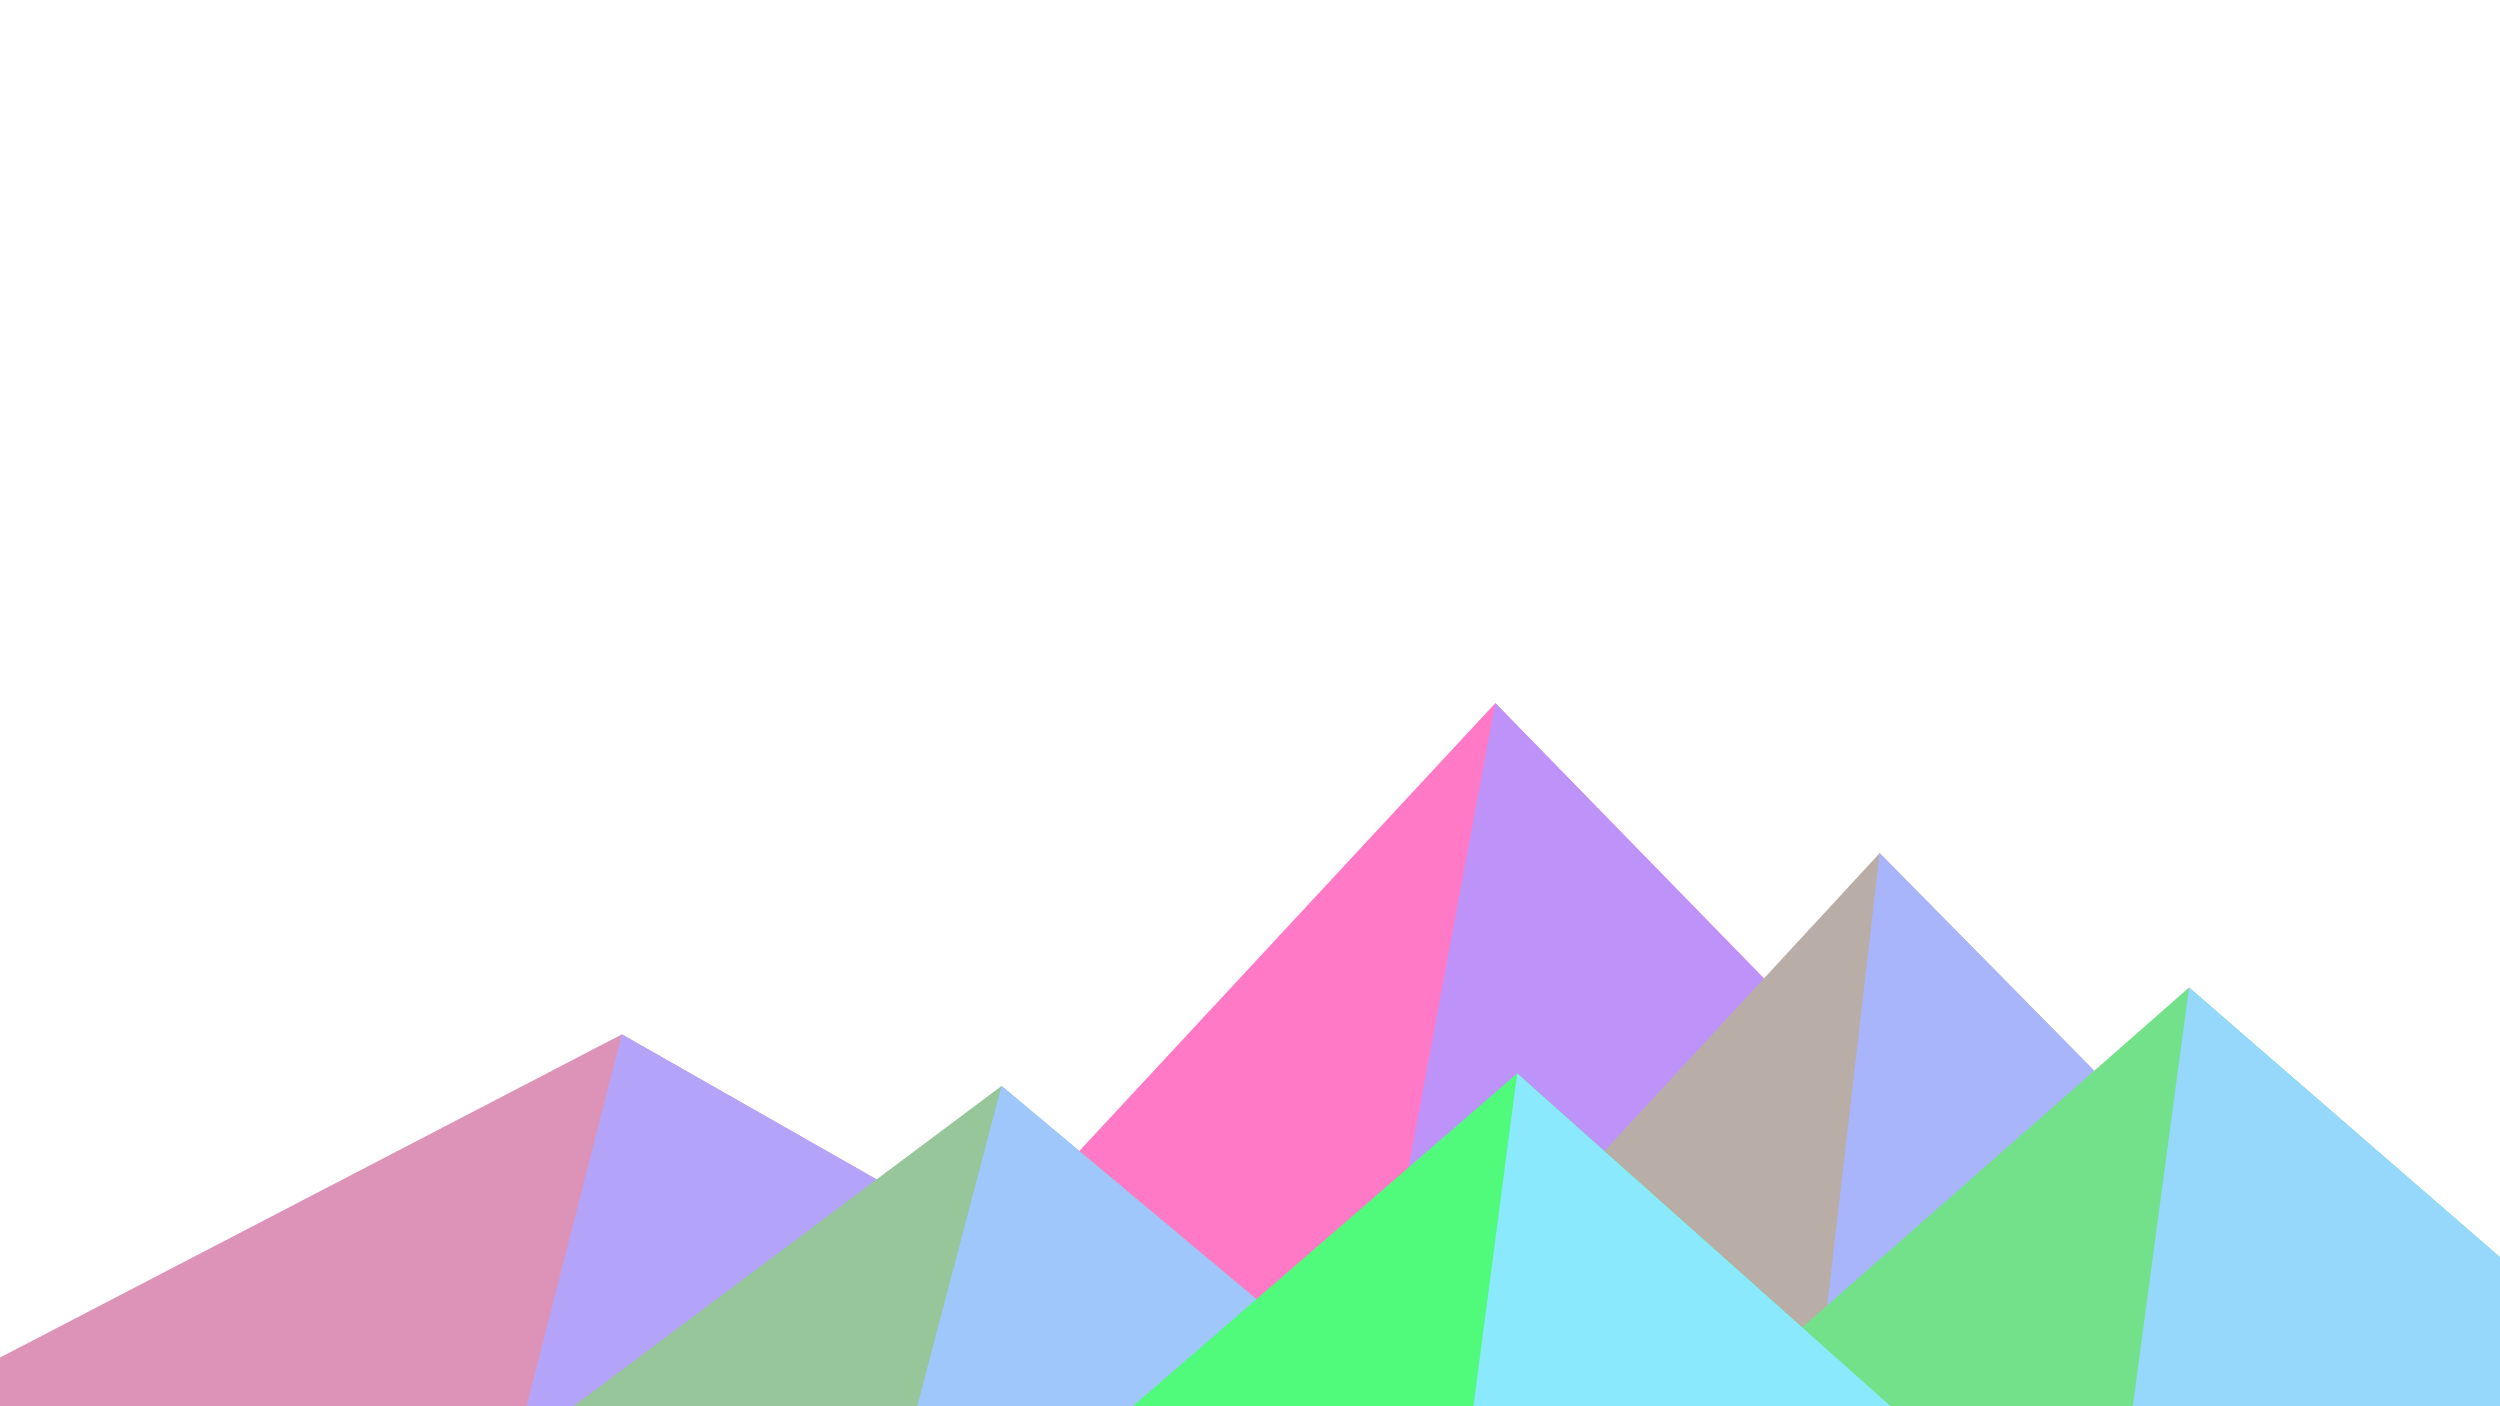 ﻿<svg xmlns="http://www.w3.org/2000/svg" viewBox="0 0 1600 900">
<!--<rect width="1600" height="900" fill="#282a36"/>-->
    <polygon fill="#ff79c6" points="957 450 539 900 1396 900"/>
    <polygon fill="#bd93f9" points="957 450 872.9 900 1396 900"/>
    <polygon fill="#dc93b7" points="-60 900 398 662 816 900"/>
    <polygon fill="#b3a4fa" points="337 900 398 662 816 900"/>
    <polygon fill="#b9ada8" points="1203 546 1552 900 876 900"/>
    <polygon fill="#a9b5fb" points="1203 546 1552 900 1162 900"/>
    <polygon fill="#96c699" points="641 695 886 900 367 900"/>
    <polygon fill="#9fc7fb" points="587 900 641 695 886 900"/>
    <polygon fill="#73e08a" points="1710 900 1401 632 1096 900"/>
    <polygon fill="#95d8fc" points="1710 900 1401 632 1365 900"/>
    <polygon fill="#50fa7b" points="1210 900 971 687 725 900"/>
    <polygon fill="#8be9fd" points="943 900 1210 900 971 687"/>
</svg>
